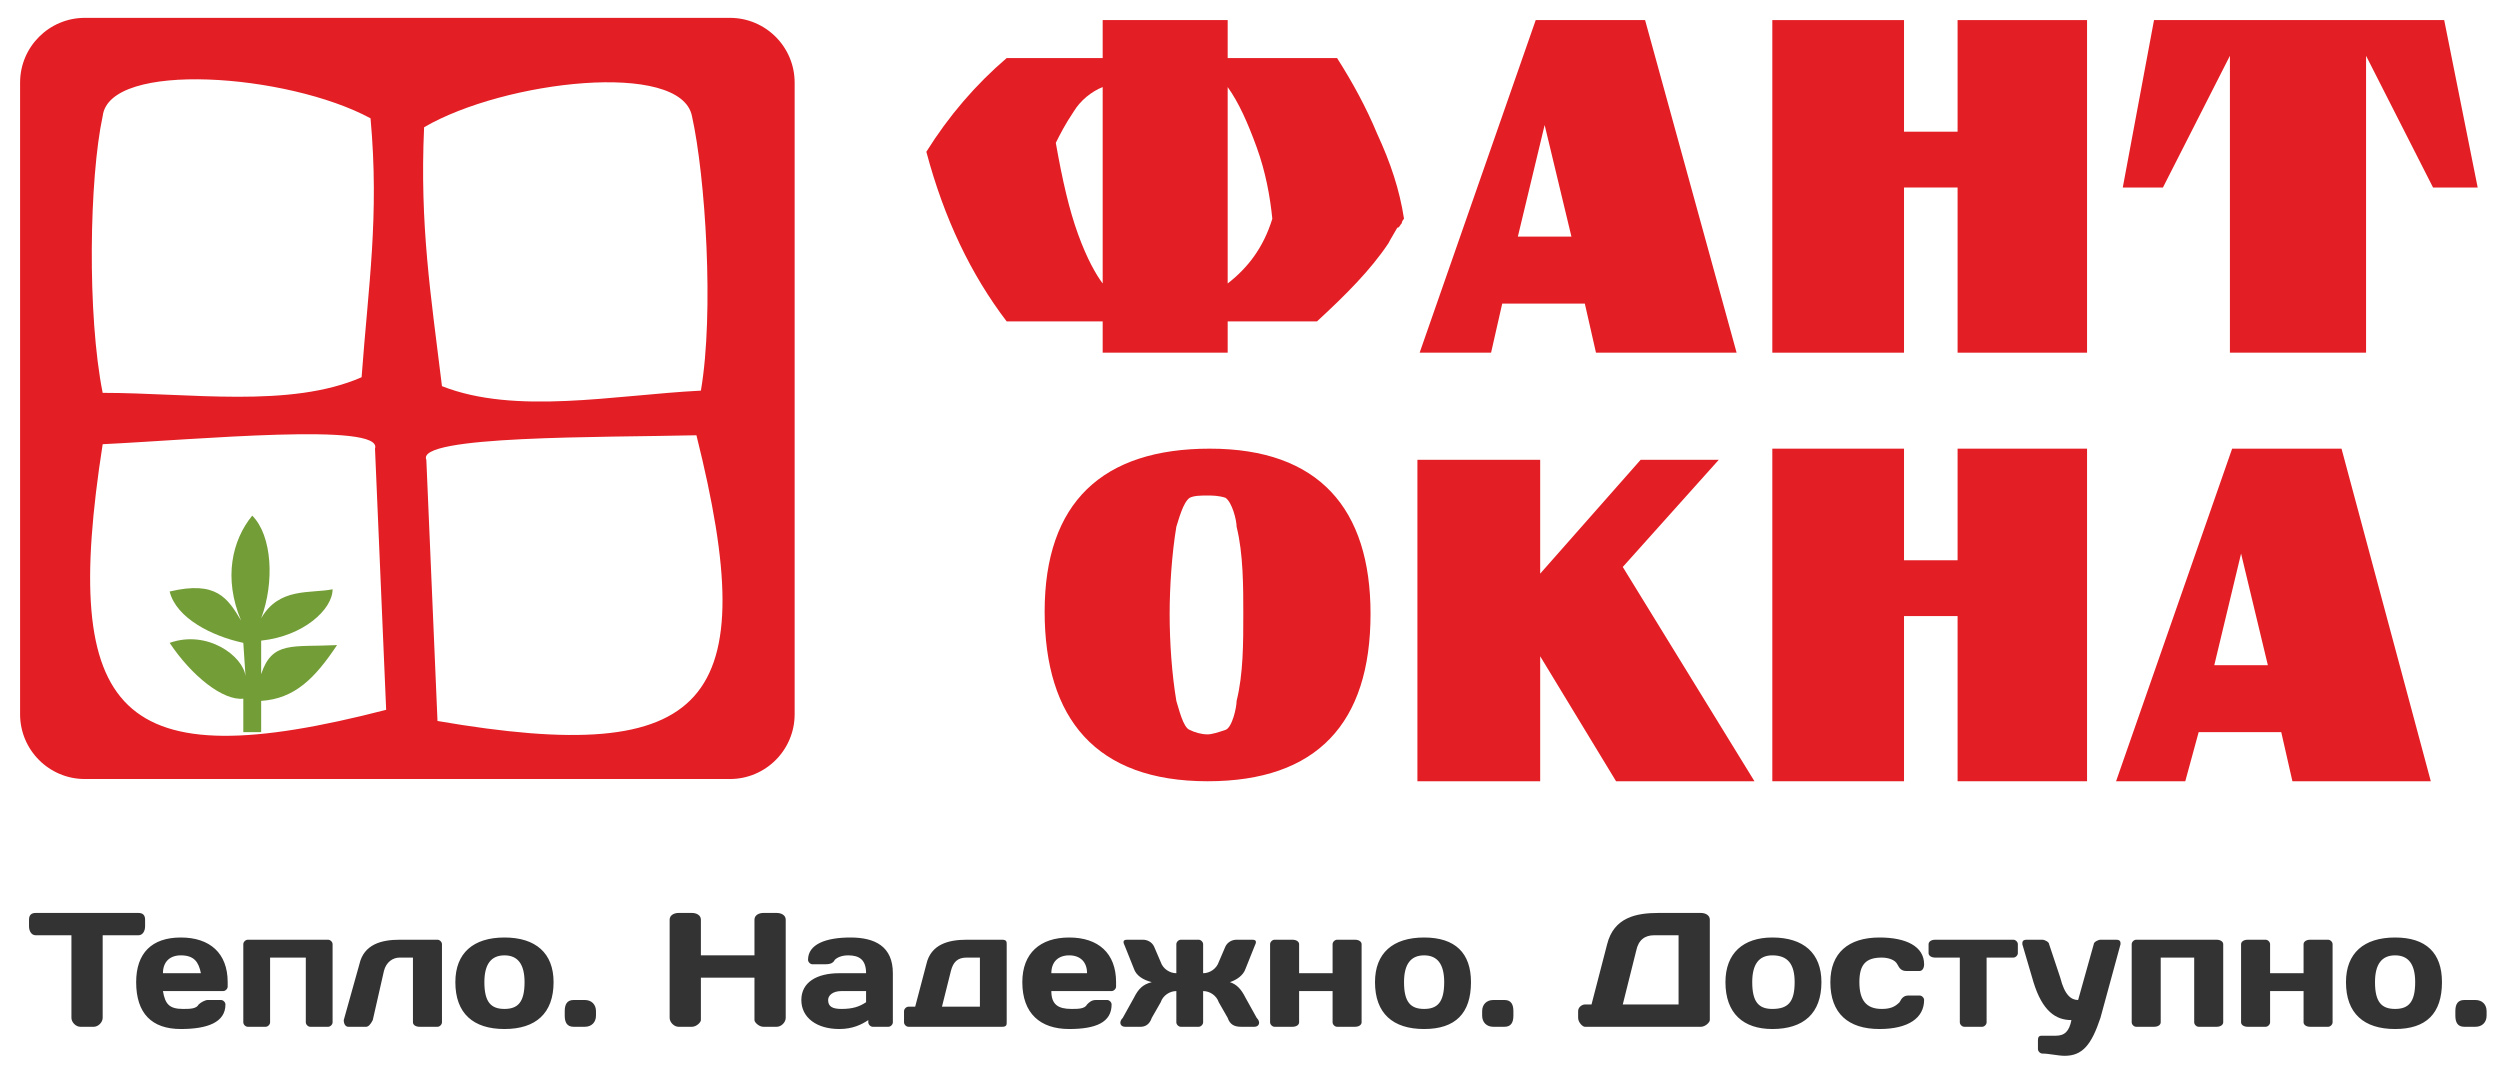 <?xml version="1.0" encoding="UTF-8"?>
<svg width="1120px" height="480px" viewBox="0 0 1120 480" version="1.1" xmlns="http://www.w3.org/2000/svg" xmlns:xlink="http://www.w3.org/1999/xlink">
    <!-- Generator: Sketch 47.1 (45422) - http://www.bohemiancoding.com/sketch -->
    <title>Artboard</title>
    <desc>Created with Sketch.</desc>
    <defs></defs>
    <g id="Page-1" stroke="none" stroke-width="1" fill="none" fill-rule="evenodd">
        <g id="Artboard">
            <g id="logo" transform="translate(9, 8)">
                <path d="M29,0 L318,0 C334,0 347,13 347,29 L347,312 C347,328 334,341 318,341 L29,341 C13,341 0,328 0,312 L0,29 C0,13 13,0 29,0 Z M159,193 C163,181 79,189 37,191 C18,313 44,341 164,310 L159,193 Z M181,49 C217,28 296,19 301,44 C307,71 311,132 305,167 C266,169 222,178 189,165 C184,124 179,93 181,49 Z M157,45 C120,25 40,19 37,44 C31,72 30,133 37,168 C76,168 121,175 153,161 C156,120 161,89 157,45 Z M182,198 C177,187 261,188 303,187 C333,307 309,336 187,315 L182,198 Z" id="Shape" fill="#E31E24"></path>
                <path d="M100,320 L108,320 L108,306 C123,305 132,296 142,281 C122,282 113,279 108,294 L108,279 C127,277 140,265 140,256 C130,258 116,255 108,269 C114,253 113,232 104,223 C95,234 91,251 99,270 C93,260 88,252 67,257 C70,269 86,277 100,280 L101,295 C100,286 84,274 67,280 C77,295 91,306 100,305 L100,313 L100,320 Z" id="Shape" fill="#739D37"></path>
                <path d="M728,1 L769,150 L706,150 L701,128 L664,128 L659,150 L627,150 L679,1 L728,1 Z M683,48 L671,98 L695,98 L683,48 Z" id="Shape" fill="#E31E24" fill-rule="nonzero"></path>
                <path d="M541,1 L541,18 L590,18 C597,29 603,40 608,52 C614,65 618,77 620,90 C620,90 619,91 619,92 C618,93 618,94 617,94 C614,99 613,101 613,101 C605,113 594,124 581,136 L541,136 L541,150 L485,150 L485,136 L442,136 C426,115 414,90 406,60 C416,44 428,30 442,18 L485,18 L485,1 L541,1 Z M485,119 L485,31 C480,33 475,37 472,42 C468,48 466,52 464,56 C467,73 470,86 474,97 C478,108 482,115 485,119 Z M541,119 C550,112 557,103 561,90 C560,80 558,69 554,58 C550,47 546,38 541,31 L541,119 Z" id="Shape" fill="#E31E24" fill-rule="nonzero"></path>
                <path d="M1040,193 L1080,342 L1018,342 L1013,320 L976,320 L970,342 L939,342 L991,193 L1040,193 Z M995,240 L983,290 L1007,290 L995,240 Z" id="Shape" fill="#E31E24" fill-rule="nonzero"></path>
                <path d="M605,267 C605,316 581,342 532,342 C482,342 459,314 459,266 C459,217 485,193 533,193 C582,193 605,220 605,267 Z M548,267 C548,255 548,240 545,228 C545,225 543,217 540,215 C537,214 534,214 532,214 C529,214 526,214 524,215 C521,217 519,225 518,228 C516,240 515,255 515,267 C515,280 516,294 518,306 C519,309 521,318 524,319 C526,320 529,321 532,321 C534,321 537,320 540,319 C543,318 545,309 545,306 C548,294 548,280 548,267 Z" id="Shape" fill="#E31E24"></path>
                <polygon id="Shape" fill="#E31E24" fill-rule="nonzero" points="926 1 926 150 868 150 868 76 844 76 844 150 785 150 785 1 844 1 844 51 868 51 868 1"></polygon>
                <polygon id="Shape" fill="#E31E24" fill-rule="nonzero" points="1086 1 1101 76 1081 76 1051 17 1051 17 1051 150 990 150 990 17 990 17 960 76 942 76 956 1"></polygon>
                <polygon id="Shape" fill="#E31E24" points="777 342 715 342 681 286 681 286 681 342 626 342 626 198 681 198 681 249 726 198 761 198 718 246"></polygon>
                <polygon id="Shape" fill="#E31E24" fill-rule="nonzero" points="926 193 926 342 868 342 868 268 844 268 844 342 785 342 785 193 844 193 844 243 868 243 868 193"></polygon>
                <path d="M7,401 C5,401 4,402 4,404 L4,407 C4,409 5,411 7,411 L23,411 L23,448 C23,450 25,452 27,452 L33,452 C35,452 37,450 37,448 L37,411 L53,411 C55,411 56,409 56,407 L56,404 C56,402 55,401 53,401 L7,401 Z M91,436 C92,436 93,435 93,434 L93,432 C93,419 85,412 72,412 C59,412 52,419 52,432 C52,446 59,453 72,453 C84,453 92,450 92,442 C92,441 91,440 90,440 L84,440 C83,440 81,441 80,442 C79,444 76,444 73,444 C67,444 65,442 64,436 L91,436 Z M72,420 C78,420 80,423 81,428 L64,428 C64,423 67,420 72,420 Z M140,415 C140,414 139,413 138,413 L102,413 C101,413 100,414 100,415 L100,450 C100,451 101,452 102,452 L110,452 C111,452 112,451 112,450 L112,421 L128,421 L128,450 C128,451 129,452 130,452 L138,452 C139,452 140,451 140,450 L140,415 Z M163,427 C164,423 167,421 170,421 L176,421 L176,450 C176,451 177,452 179,452 L187,452 C188,452 189,451 189,450 L189,415 C189,414 188,413 187,413 L170,413 C162,413 154,415 152,424 L145,449 C145,451 146,452 147,452 L155,452 C156,452 157,451 158,449 L163,427 Z M217,444 C211,444 208,441 208,432 C208,424 211,420 217,420 C223,420 226,424 226,432 C226,441 223,444 217,444 Z M217,412 C203,412 195,419 195,432 C195,446 203,453 217,453 C231,453 239,446 239,432 C239,419 231,412 217,412 Z M244,447 C244,450 245,452 248,452 L253,452 C256,452 258,450 258,447 L258,445 C258,442 256,440 253,440 L248,440 C245,440 244,442 244,445 L244,447 Z M329,449 C329,450 331,452 333,452 L339,452 C341,452 343,450 343,448 L343,404 C343,402 341,401 339,401 L333,401 C331,401 329,402 329,404 L329,420 L305,420 L305,404 C305,402 303,401 301,401 L295,401 C293,401 291,402 291,404 L291,448 C291,450 293,452 295,452 L301,452 C303,452 305,450 305,449 L305,430 L329,430 L329,449 Z M368,444 C364,444 362,443 362,440 C362,438 364,436 368,436 L379,436 L379,441 C376,443 373,444 368,444 Z M371,420 C376,420 379,422 379,428 L367,428 C357,428 350,432 350,440 C350,448 357,453 367,453 C373,453 377,451 380,449 L380,450 C380,451 381,452 382,452 L389,452 C390,452 391,451 391,450 L391,428 C391,416 383,412 372,412 C361,412 353,415 353,422 C353,423 354,424 355,424 L360,424 C362,424 364,424 365,422 C366,421 368,420 371,420 Z M440,452 C442,452 442,451 442,450 L442,415 C442,414 442,413 440,413 L424,413 C416,413 408,415 406,424 L401,443 L398,443 C397,443 396,444 396,445 L396,450 C396,451 397,452 398,452 L440,452 Z M413,443 L417,427 C418,423 420,421 424,421 L430,421 L430,443 L413,443 Z M489,436 C490,436 491,435 491,434 L491,432 C491,419 483,412 470,412 C457,412 449,419 449,432 C449,446 457,453 470,453 C482,453 489,450 489,442 C489,441 488,440 487,440 L482,440 C480,440 479,441 478,442 C477,444 474,444 471,444 C465,444 462,442 462,436 L489,436 Z M470,420 C475,420 478,423 478,428 L462,428 C462,423 465,420 470,420 Z M528,452 C529,452 530,451 530,450 L530,436 C533,436 536,438 537,441 L541,448 C542,451 544,452 547,452 L553,452 C555,452 556,450 554,448 L549,439 C547,435 545,433 542,432 C545,431 548,429 549,426 L553,416 C554,414 554,413 552,413 L545,413 C543,413 541,414 540,416 L537,423 C536,426 533,428 530,428 L530,415 C530,414 529,413 528,413 L520,413 C519,413 518,414 518,415 L518,428 C515,428 512,426 511,423 L508,416 C507,414 505,413 503,413 L496,413 C494,413 494,414 495,416 L499,426 C500,429 503,431 507,432 C503,433 501,435 499,439 L494,448 C492,450 493,452 495,452 L502,452 C504,452 506,451 507,448 L511,441 C512,438 515,436 518,436 L518,450 C518,451 519,452 520,452 L528,452 Z M573,415 C573,414 572,413 570,413 L562,413 C561,413 560,414 560,415 L560,450 C560,451 561,452 562,452 L570,452 C572,452 573,451 573,450 L573,436 L588,436 L588,450 C588,451 589,452 590,452 L598,452 C600,452 601,451 601,450 L601,415 C601,414 600,413 598,413 L590,413 C589,413 588,414 588,415 L588,428 L573,428 L573,415 Z M629,444 C623,444 620,441 620,432 C620,424 623,420 629,420 C635,420 638,424 638,432 C638,441 635,444 629,444 Z M629,412 C615,412 607,419 607,432 C607,446 615,453 629,453 C643,453 650,446 650,432 C650,419 643,412 629,412 Z M655,447 C655,450 657,452 660,452 L665,452 C668,452 669,450 669,447 L669,445 C669,442 668,440 665,440 L660,440 C657,440 655,442 655,445 L655,447 Z M704,442 L701,442 C700,442 698,443 698,445 L698,448 C698,450 700,452 701,452 L753,452 C755,452 757,450 757,449 L757,404 C757,402 755,401 753,401 L734,401 C724,401 714,403 711,415 L704,442 Z M724,418 C725,413 728,411 732,411 L743,411 L743,442 L718,442 L724,418 Z M785,444 C779,444 776,441 776,432 C776,424 779,420 785,420 C792,420 795,424 795,432 C795,441 792,444 785,444 Z M785,412 C772,412 764,419 764,432 C764,446 772,453 785,453 C799,453 807,446 807,432 C807,419 799,412 785,412 Z M834,421 C837,421 840,422 841,424 C842,426 843,427 845,427 L851,427 C852,427 853,426 853,424 C853,416 845,412 833,412 C819,412 811,419 811,432 C811,446 819,453 833,453 C846,453 853,448 853,440 C853,439 852,438 851,438 L846,438 C844,438 843,439 842,441 C840,443 838,444 834,444 C827,444 824,440 824,432 C824,424 827,421 834,421 Z M858,413 C856,413 855,414 855,415 L855,419 C855,420 856,421 858,421 L869,421 L869,450 C869,451 870,452 871,452 L879,452 C880,452 881,451 881,450 L881,421 L893,421 C894,421 895,420 895,419 L895,415 C895,414 894,413 893,413 L858,413 Z M912,456 C911,456 909,456 908,456 L906,456 C905,456 904,456 904,458 L904,462 C904,463 905,464 906,464 C909,464 913,465 916,465 C924,465 928,460 932,448 L941,415 C941,414 941,413 939,413 L932,413 C931,413 929,414 929,415 L922,440 C919,440 916,438 914,430 L909,415 C909,414 907,413 906,413 L899,413 C897,413 897,414 897,415 L902,432 C906,445 912,449 919,449 C918,454 916,456 912,456 Z M987,415 C987,414 986,413 984,413 L948,413 C947,413 946,414 946,415 L946,450 C946,451 947,452 948,452 L956,452 C958,452 959,451 959,450 L959,421 L974,421 L974,450 C974,451 975,452 976,452 L984,452 C986,452 987,451 987,450 L987,415 Z M1008,415 C1008,414 1007,413 1006,413 L998,413 C996,413 995,414 995,415 L995,450 C995,451 996,452 998,452 L1006,452 C1007,452 1008,451 1008,450 L1008,436 L1023,436 L1023,450 C1023,451 1024,452 1026,452 L1034,452 C1035,452 1036,451 1036,450 L1036,415 C1036,414 1035,413 1034,413 L1026,413 C1024,413 1023,414 1023,415 L1023,428 L1008,428 L1008,415 Z M1064,444 C1058,444 1055,441 1055,432 C1055,424 1058,420 1064,420 C1070,420 1073,424 1073,432 C1073,441 1070,444 1064,444 Z M1064,412 C1050,412 1042,419 1042,432 C1042,446 1050,453 1064,453 C1078,453 1085,446 1085,432 C1085,419 1078,412 1064,412 Z M1091,447 C1091,450 1092,452 1095,452 L1100,452 C1103,452 1105,450 1105,447 L1105,445 C1105,442 1103,440 1100,440 L1095,440 C1092,440 1091,442 1091,445 L1091,447 Z" id="Shape" fill="#333333" fill-rule="nonzero"></path>
            </g>
        </g>
    </g>
</svg>
